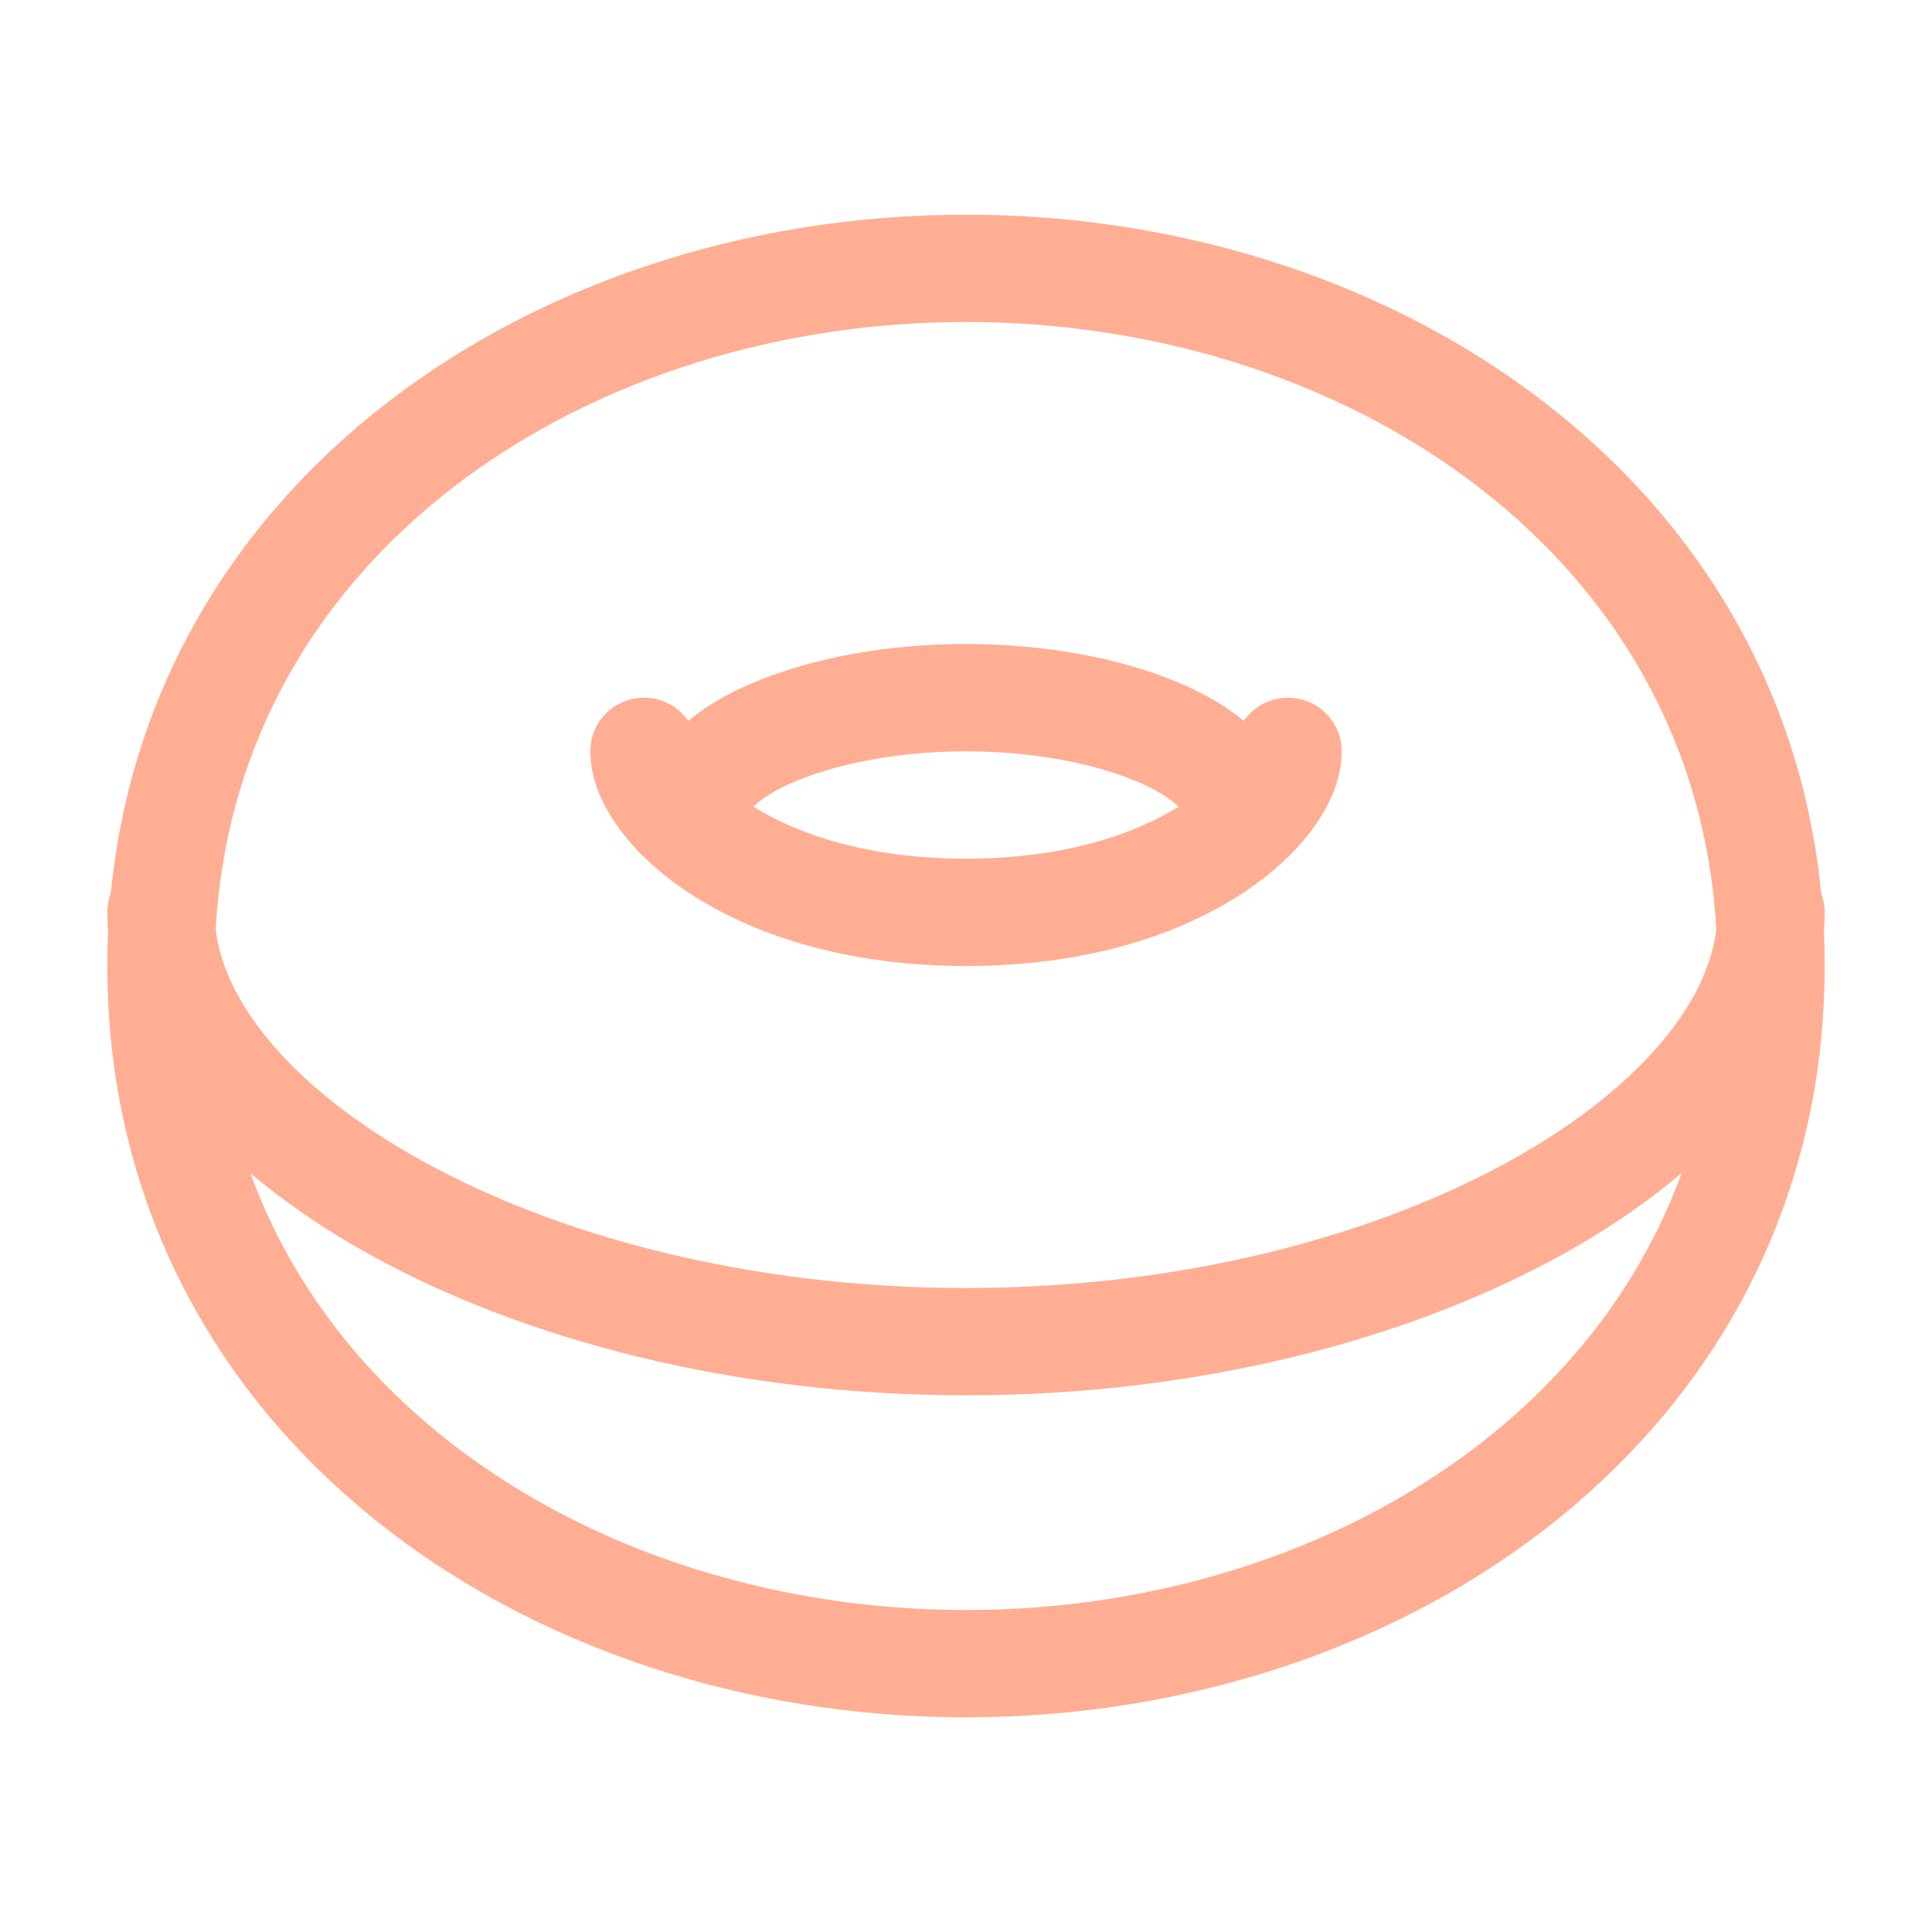 <svg width="18" height="18" viewBox="0 0 18 18" fill="none" xmlns="http://www.w3.org/2000/svg">
<path d="M16.5 9C16.5 13 12.912 15.5 9 15.5C5.088 15.5 1.5 13 1.5 9C1.5 5 5.088 2.5 9 2.5C12.912 2.5 16.5 5 16.5 9Z" stroke="#FFAE93"/>
<path d="M11 7.5C11 7.776 11.224 8 11.5 8C11.776 8 12 7.776 12 7.5H11ZM6 7.5C6 7.776 6.224 8 6.5 8C6.776 8 7 7.776 7 7.5H6ZM7 7.5C7 7.57 6.963 7.568 7.036 7.5C7.105 7.436 7.231 7.354 7.424 7.274C7.806 7.116 8.364 7 9 7V6C8.255 6 7.563 6.134 7.041 6.351C6.781 6.458 6.541 6.595 6.357 6.766C6.177 6.932 6 7.18 6 7.5H7ZM9 7C9.636 7 10.194 7.116 10.576 7.274C10.769 7.354 10.895 7.436 10.964 7.5C11.037 7.568 11 7.57 11 7.5H12C12 7.18 11.823 6.932 11.643 6.766C11.459 6.595 11.219 6.458 10.959 6.351C10.437 6.134 9.745 6 9 6V7Z" fill="#FFAE93"/>
<path d="M12.5 7C12.5 6.724 12.276 6.5 12 6.5C11.724 6.5 11.5 6.724 11.5 7H12.5ZM6.5 7C6.5 6.724 6.276 6.5 6 6.5C5.724 6.5 5.5 6.724 5.5 7H6.5ZM11.5 7C11.5 6.972 11.505 7.023 11.415 7.142C11.332 7.251 11.193 7.384 10.985 7.513C10.573 7.771 9.917 8 9 8V9C10.083 9 10.927 8.729 11.515 8.361C11.807 8.179 12.043 7.968 12.21 7.748C12.37 7.539 12.5 7.278 12.5 7H11.5ZM9 8C8.083 8 7.427 7.771 7.015 7.513C6.808 7.384 6.668 7.251 6.585 7.142C6.495 7.023 6.5 6.972 6.5 7H5.5C5.5 7.278 5.63 7.539 5.79 7.748C5.957 7.968 6.192 8.179 6.485 8.361C7.073 8.729 7.917 9 9 9V8Z" fill="#FFAE93"/>
<path d="M16.5 8.5C16.5 10.5 13.173 12.5 9 12.5C4.827 12.5 1.5 10.5 1.5 8.5" stroke="#FFAE93" stroke-linecap="round"/>
</svg>

